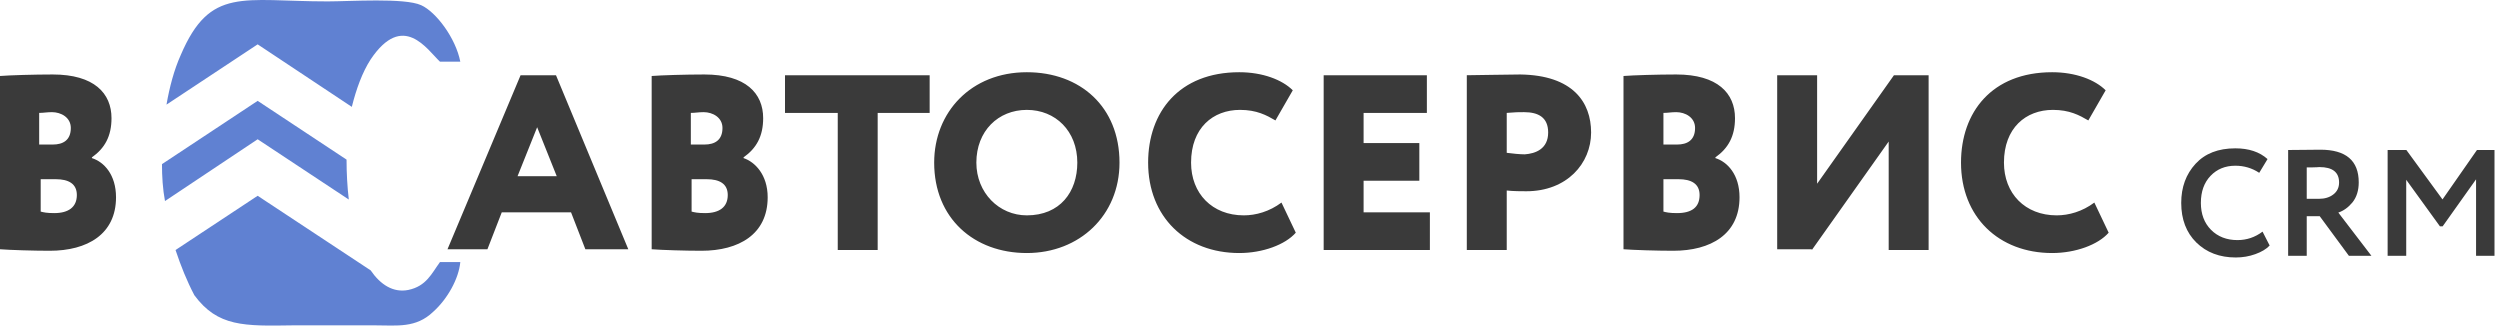 <svg width="215" height="28" viewBox="0 0 215 28" fill="none" xmlns="http://www.w3.org/2000/svg"><path d="M194.579 19.92L195.19 21.116C194.904 21.419 194.492 21.666 193.955 21.857C193.426 22.048 192.867 22.143 192.278 22.143C190.891 22.143 189.76 21.714 188.885 20.856C188.018 19.998 187.585 18.863 187.585 17.45C187.585 16.098 187.997 14.976 188.82 14.083C189.635 13.199 190.774 12.757 192.239 12.757C193.4 12.757 194.323 13.065 195.008 13.68L194.293 14.863C193.678 14.456 192.993 14.252 192.239 14.252C191.372 14.252 190.662 14.542 190.107 15.123C189.552 15.704 189.275 16.479 189.275 17.45C189.275 18.403 189.565 19.175 190.146 19.764C190.735 20.353 191.494 20.648 192.421 20.648C193.218 20.648 193.938 20.405 194.579 19.92ZM198.379 18.594V22H196.78V12.9C197.23 12.9 197.72 12.896 198.249 12.887C198.777 12.878 199.211 12.874 199.549 12.874C201.75 12.874 202.851 13.81 202.851 15.682C202.851 16.375 202.673 16.947 202.318 17.398C201.962 17.831 201.555 18.126 201.096 18.282L203.943 22H202.006L199.497 18.594H198.379ZM199.471 14.369C199.427 14.369 199.358 14.373 199.263 14.382C199.167 14.382 199.033 14.386 198.86 14.395C198.686 14.395 198.526 14.395 198.379 14.395V17.099H199.419C199.93 17.099 200.346 16.973 200.667 16.722C200.996 16.471 201.161 16.128 201.161 15.695C201.161 14.811 200.597 14.369 199.471 14.369ZM206.935 22H205.336V12.9H206.948L210.055 17.151L213.019 12.9H214.527V22H212.941V15.422L210.068 19.465H209.834L206.935 15.461V22Z" fill="#3A3A3A"/><path fill-rule="evenodd" clip-rule="evenodd" d="M67.51 9.71V6.47H79.95V9.71H75.48V21.501H72.046V9.71H67.51ZM110.207 17.42C109.17 18.197 108.004 18.521 106.967 18.521C104.246 18.521 102.432 16.642 102.432 13.986C102.432 11.005 104.311 9.45 106.643 9.45C108.069 9.45 108.911 9.904 109.688 10.357L111.179 7.766C110.272 6.859 108.587 6.211 106.579 6.211C101.395 6.211 98.739 9.645 98.739 13.986C98.739 18.651 101.978 21.761 106.579 21.761C108.587 21.761 110.531 21.048 111.438 20.011L110.207 17.42ZM113.835 21.501H122.97V18.262H117.269V15.541H122.063V12.301H117.269V9.71H122.711V6.47H113.835V21.501ZM9.978 16.966C9.978 20.141 7.516 21.566 4.276 21.566C2.851 21.566 0.842 21.501 0 21.436V6.535C0.842 6.47 2.916 6.405 4.535 6.405C8.099 6.405 9.589 8.025 9.589 10.163C9.589 11.718 9.006 12.755 7.904 13.532V13.597C8.941 13.921 9.978 15.022 9.978 16.966ZM3.434 12.431H4.535C5.442 12.431 6.09 12.042 6.09 11.005C6.09 10.098 5.248 9.645 4.47 9.645C4.017 9.645 3.758 9.71 3.369 9.71V12.431H3.434ZM6.609 16.772C6.609 15.8 5.896 15.411 4.794 15.411H3.499V18.197C3.758 18.262 4.017 18.327 4.665 18.327C5.896 18.327 6.609 17.808 6.609 16.772ZM47.815 6.47L54.034 21.436H50.341L49.11 18.262H43.15L41.919 21.436H38.485L44.77 6.47H47.815ZM47.879 15.152L46.195 10.941L44.51 15.152H47.879ZM66.02 16.966C66.02 20.141 63.558 21.566 60.319 21.566C58.894 21.566 56.885 21.501 56.043 21.436V6.535C56.885 6.47 58.958 6.405 60.578 6.405C64.141 6.405 65.632 8.025 65.632 10.163C65.632 11.718 65.049 12.755 63.947 13.532V13.597C64.919 13.921 66.02 15.022 66.02 16.966ZM59.412 12.431H60.578C61.485 12.431 62.133 12.042 62.133 11.005C62.133 10.098 61.291 9.645 60.513 9.645C60.06 9.645 59.801 9.71 59.412 9.71V12.431ZM62.587 16.772C62.587 15.8 61.874 15.411 60.772 15.411H59.477V18.197C59.736 18.262 59.995 18.327 60.643 18.327C61.874 18.327 62.587 17.808 62.587 16.772ZM96.277 13.986C96.277 18.521 92.843 21.761 88.308 21.761C83.773 21.761 80.339 18.78 80.339 13.986C80.339 9.645 83.513 6.211 88.308 6.211C92.908 6.211 96.277 9.191 96.277 13.986ZM92.649 13.986C92.649 11.265 90.77 9.45 88.308 9.45C85.846 9.45 83.967 11.265 83.967 13.986C83.967 16.577 85.911 18.521 88.308 18.521C91.159 18.521 92.649 16.512 92.649 13.986ZM136.835 11.394C136.835 14.05 134.762 16.448 131.263 16.448C130.939 16.448 130.097 16.448 129.579 16.383V21.501H126.145V6.47C126.987 6.47 129.579 6.405 130.745 6.405C135.28 6.47 136.835 8.803 136.835 11.394ZM133.142 11.394C133.142 10.098 132.3 9.645 131.069 9.645C130.615 9.645 130.291 9.645 129.579 9.71V13.143C130.097 13.208 130.68 13.273 131.134 13.273C132.041 13.208 133.142 12.819 133.142 11.394ZM149.599 16.966C149.599 20.141 147.137 21.566 143.897 21.566C142.472 21.566 140.463 21.501 139.621 21.436V6.535C140.463 6.47 142.537 6.405 144.156 6.405C147.72 6.405 149.21 8.025 149.21 10.163C149.21 11.718 148.627 12.755 147.525 13.532V13.597C148.562 13.921 149.599 15.022 149.599 16.966ZM143.055 12.431H144.221C145.128 12.431 145.776 12.042 145.776 11.005C145.776 10.098 144.934 9.645 144.156 9.645C143.703 9.645 143.444 9.71 143.055 9.71V12.431ZM146.165 16.772C146.165 15.8 145.452 15.411 144.351 15.411H143.055V18.197C143.314 18.262 143.573 18.327 144.221 18.327C145.517 18.327 146.165 17.808 146.165 16.772ZM155.818 21.501L162.427 12.172V21.501H165.861V6.47H162.88L156.272 15.8V6.47H152.838V21.436H155.818V21.501ZM180.114 17.42C179.078 18.197 177.912 18.521 176.875 18.521C174.154 18.521 172.34 16.642 172.34 13.986C172.34 11.005 174.219 9.45 176.551 9.45C177.976 9.45 178.819 9.904 179.596 10.357L181.086 7.766C180.179 6.859 178.495 6.211 176.486 6.211C171.303 6.211 168.647 9.645 168.647 13.986C168.647 18.651 171.886 21.761 176.486 21.761C178.495 21.761 180.438 21.048 181.345 20.011L180.114 17.42Z" fill="#3A3A3A"/><path fill-rule="evenodd" clip-rule="evenodd" d="M37.837 5.304C36.735 4.267 34.662 0.963 31.876 5.11C31.163 6.211 30.645 7.636 30.256 9.191L22.158 3.814L14.318 8.997C14.577 7.507 14.966 6.017 15.549 4.721C18.076 -1.175 20.862 0.121 28.183 0.121C30.062 0.121 34.792 -0.203 36.217 0.445C37.513 1.028 39.197 3.295 39.586 5.304H37.837ZM29.803 13.727L22.158 8.673L13.93 14.115C13.93 15.152 13.994 16.253 14.189 17.29L22.158 11.977L29.997 17.16C29.868 16.059 29.803 14.893 29.803 13.727ZM22.158 16.837L15.096 21.501C15.549 22.862 16.068 24.158 16.715 25.389C18.724 28.11 20.991 28.045 25.203 27.98H32.265C34.144 27.98 35.764 28.239 37.254 26.814C38.485 25.713 39.456 23.963 39.586 22.538H37.837C37.124 23.51 36.671 24.611 35.116 24.935C33.82 25.194 32.718 24.482 31.876 23.251L22.158 16.837Z" fill="#6081D2"/></svg>